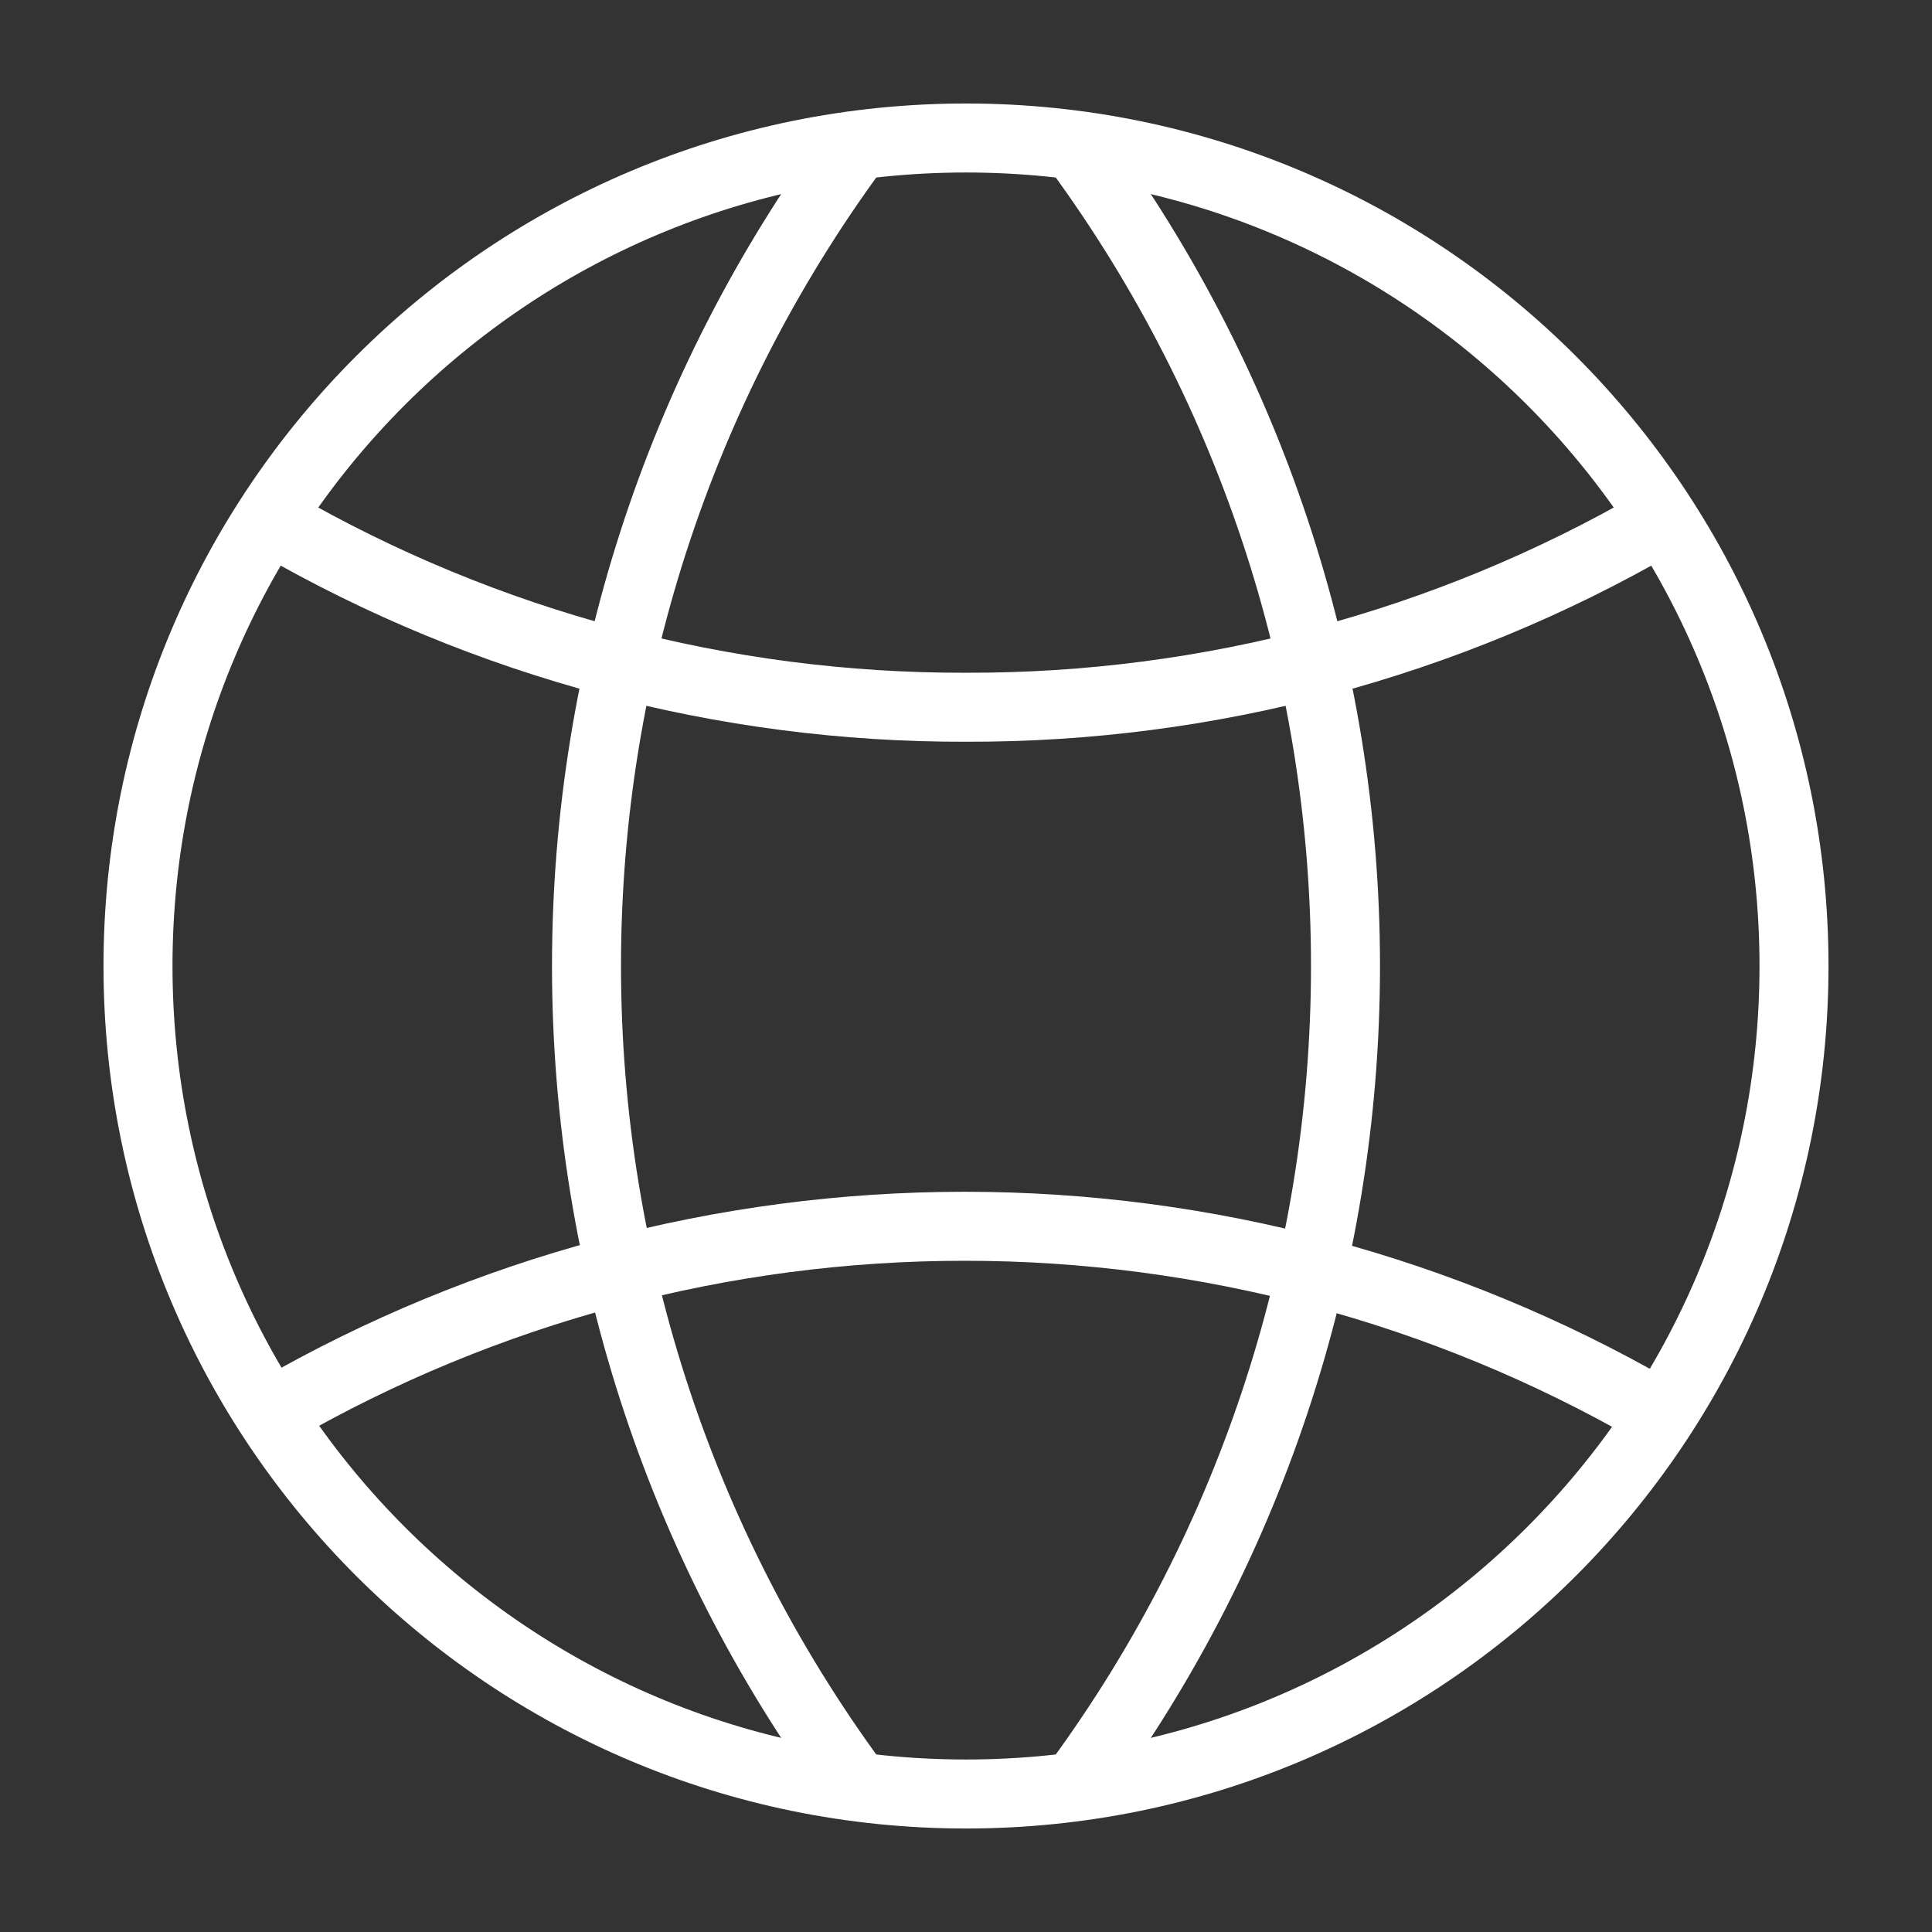<svg width="56" height="56" viewBox="0 0 56 56" fill="none" xmlns="http://www.w3.org/2000/svg">
<rect x="0" y="0" width="56" height="56" fill="#333333" stroke="none"/>
<path d="M48 15.17C41.92 18.68 35.02 20.519 28 20.5C20.98 20.519 14.08 18.68 8 15.17" stroke="white" stroke-width="2" stroke-miterlimit="5"/>
<path d="M8 40.88C14.071 37.384 20.954 35.544 27.96 35.544C34.966 35.544 41.849 37.384 47.92 40.88" stroke="white" stroke-width="2" stroke-miterlimit="5"/>
<path d="M25 52C19.807 45.076 17 36.655 17 28C17 19.345 19.807 10.924 25 4" stroke="white" stroke-width="2" stroke-miterlimit="5"/>
<path d="M31 4C36.193 10.924 39 19.345 39 28C39 36.655 36.193 45.076 31 52" stroke="white" stroke-width="2" stroke-miterlimit="5"/>
<path d="M28 52C41.255 52 52 41.255 52 28C52 14.745 41.255 4 28 4C14.745 4 4 14.745 4 28C4 41.255 14.745 52 28 52Z" stroke="white" stroke-width="2" stroke-miterlimit="5"/>
</svg>
